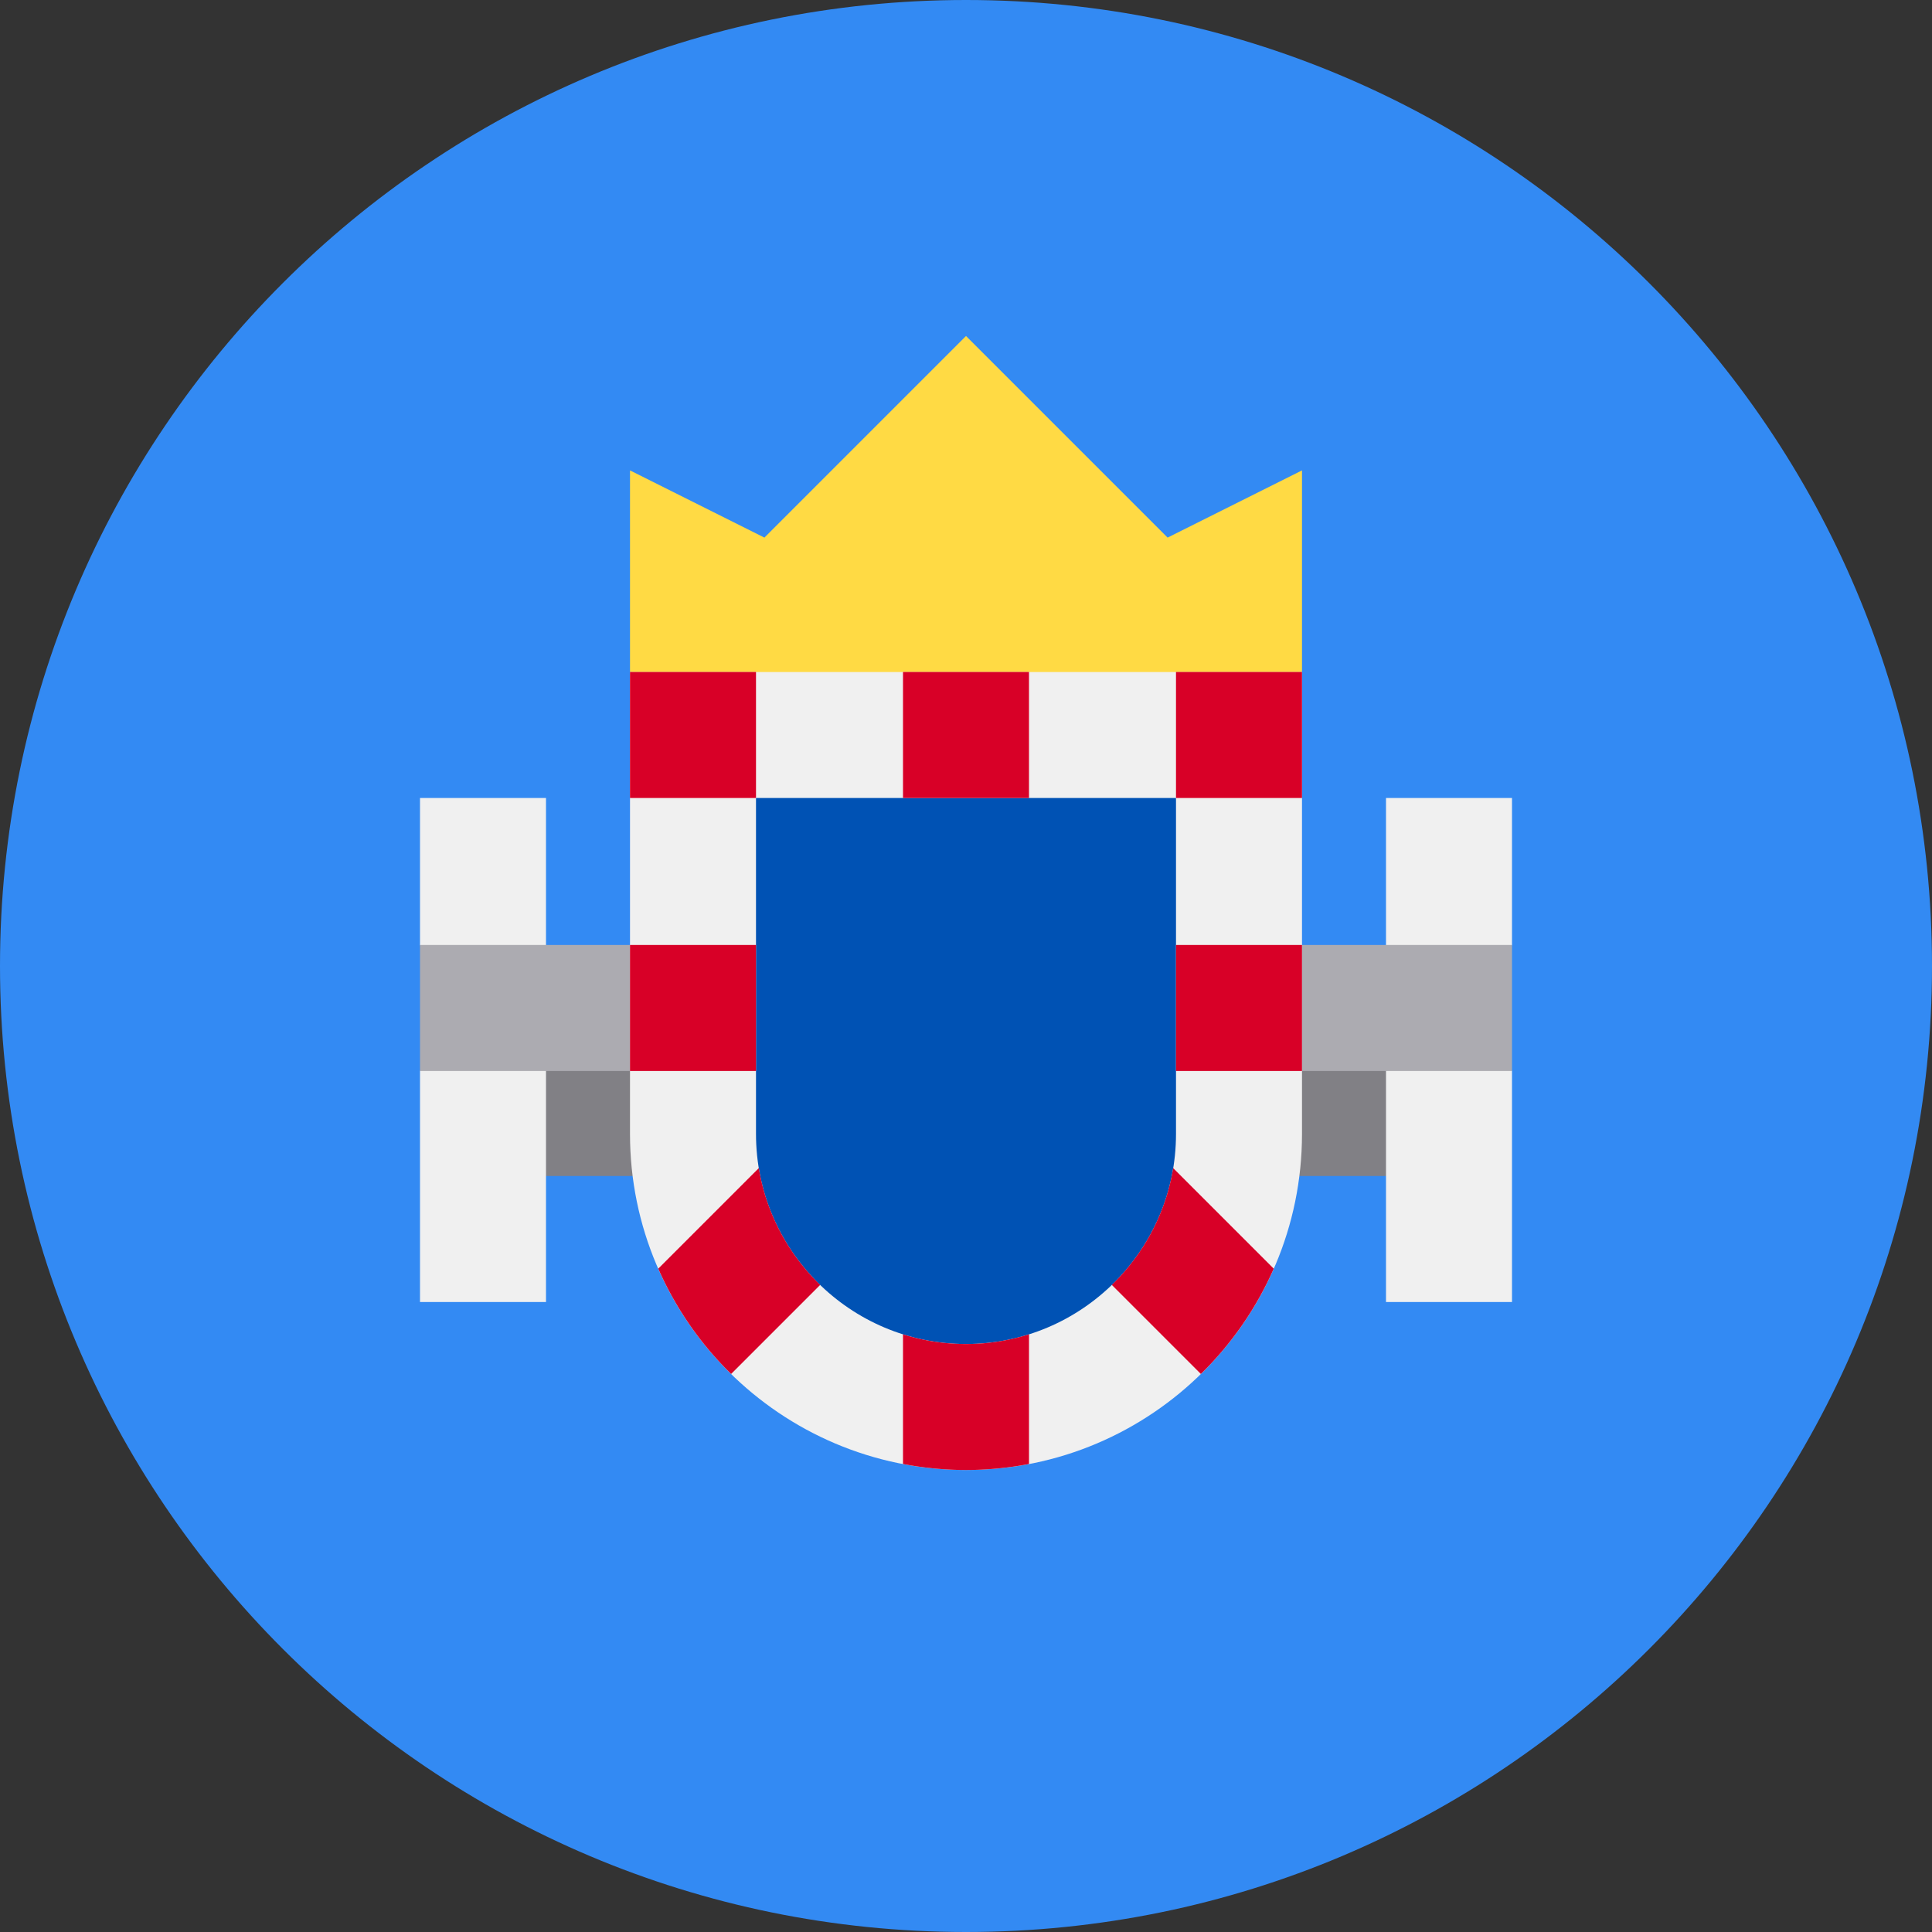 <svg xmlns="http://www.w3.org/2000/svg" width="512" height="512" fill="none" viewBox="0 0 512 512">
  <rect x="0" y="0" width="512" height="512" fill="#333333" stroke="none"/>
  <g clip-path="url(#a)">
    <path fill="#338AF3" d="M256 512c141.385 0 256-114.615 256-256S397.385 0 256 0 0 114.615 0 256s114.615 256 256 256Z"/>
    <path fill="#818085" d="M122.435 278.261h267.13v33.391h-267.13v-33.391Z"/>
    <path fill="#FFDA44" d="M166.957 178.087 256 189.219l89.043-11.132v-53.426l-35.617 17.809L256 89.043l-53.426 53.427-35.617-17.809v53.426Z"/>
    <path fill="#F0F0F0" d="M144.696 345.045h-33.392v-61.218l11.131-16.697-11.131-16.695v-38.956h33.392v133.566Zm255.999 0h-33.392V211.479h33.392v38.955l-11.131 16.976 11.131 16.419v61.216Z"/>
    <path fill="#ACABB1" d="M111.304 250.435h289.391v33.391H111.304v-33.391Z"/>
    <path fill="#F0F0F0" d="M256 389.565c-49.099 0-89.043-39.945-89.043-89.043V178.088h178.087v122.434c-.001 49.098-39.945 89.043-89.044 89.043Z"/>
    <path fill="#0052B4" d="M256 356.174c-30.687 0-55.652-24.966-55.652-55.652V211.48h111.304v89.042c0 30.686-24.965 55.652-55.652 55.652Z"/>
    <path fill="#D80027" d="M166.957 178.087h33.391v33.391h-33.391v-33.391Zm144.695 0h33.391v33.391h-33.391v-33.391Zm0 72.348h33.391v33.391h-33.391v-33.391Zm-144.695 0h33.391v33.391h-33.391v-33.391Zm72.347-72.348h33.391v33.391h-33.391v-33.391ZM256 356.174c-5.816 0-11.423-.9-16.696-2.562v34.361A89.03 89.03 0 0 0 256 389.566a89.03 89.03 0 0 0 16.696-1.593v-34.361A55.476 55.476 0 0 1 256 356.174Zm-54.908-46.618-26.648 26.648a89.353 89.353 0 0 0 19.314 27.908l23.6-23.6c-8.422-8.137-14.289-18.897-16.266-30.956Zm136.464 26.65-26.648-26.648c-1.978 12.058-7.844 22.817-16.265 30.957l23.6 23.6a89.4 89.4 0 0 0 19.313-27.909Z"/>
  </g>
  <defs>
    <clipPath id="a">
      <path fill="#fff" d="M0 0h512v512H0z"/>
    </clipPath>
  </defs>
</svg>
